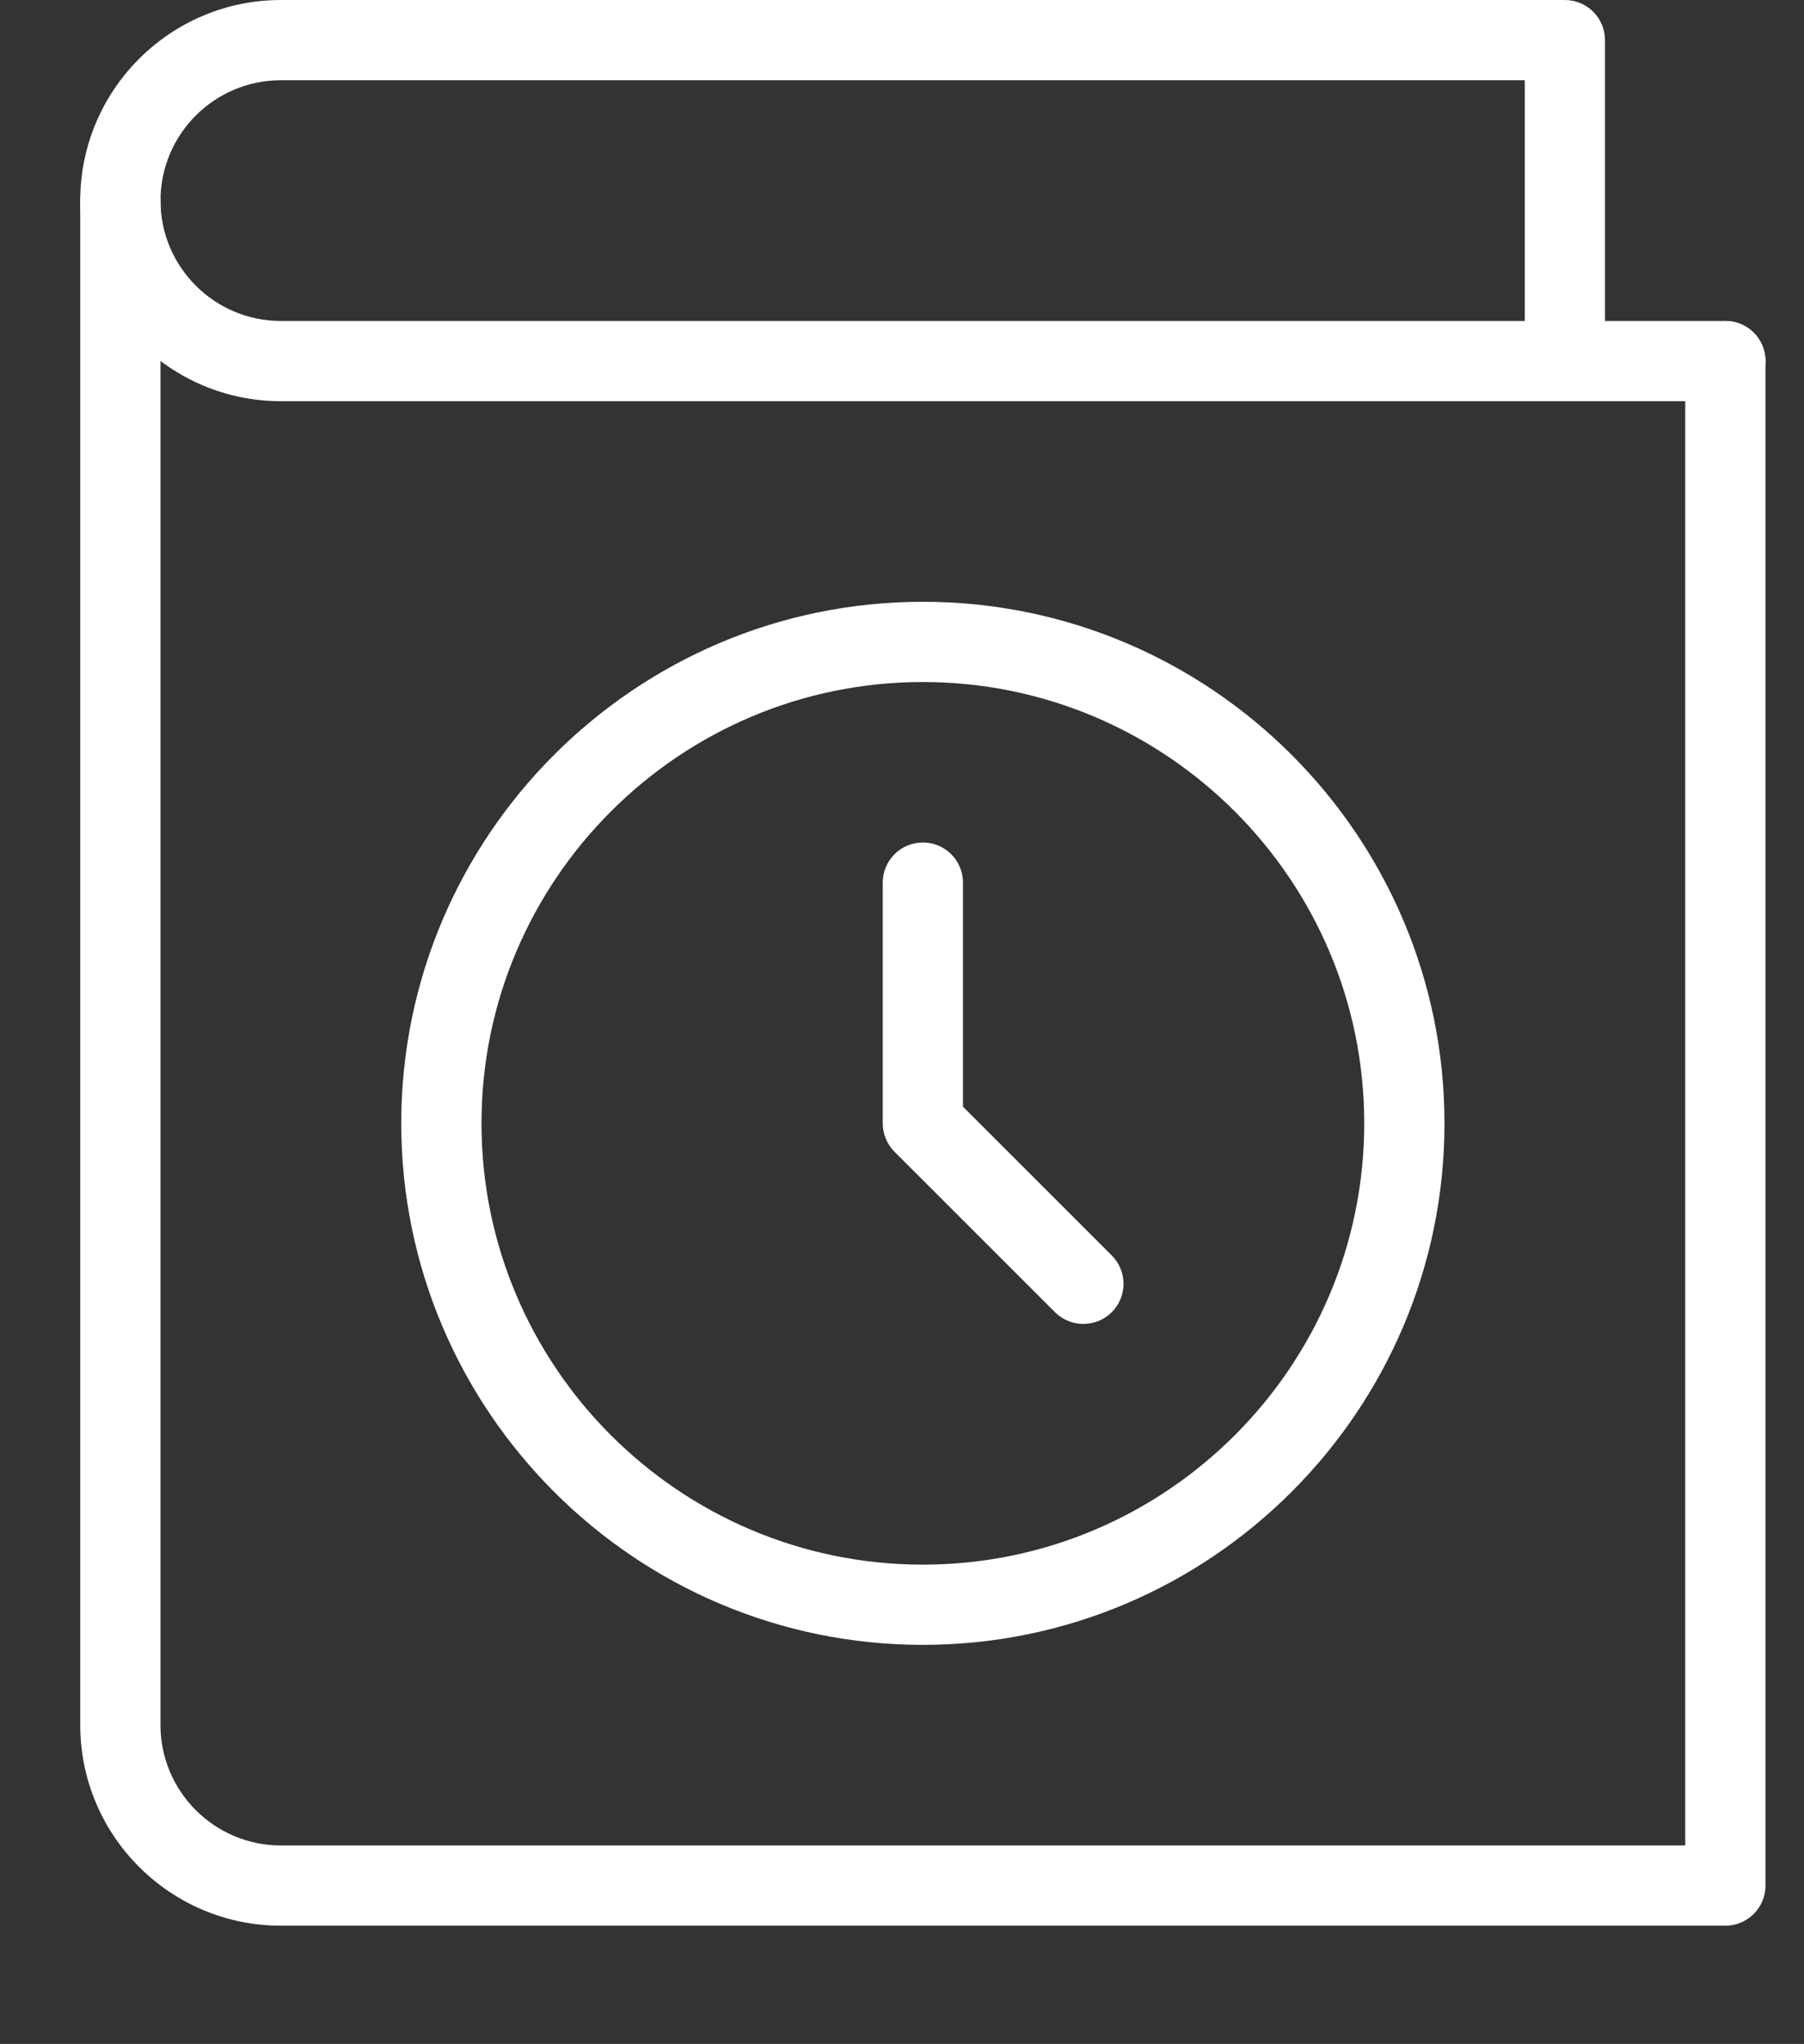 <svg xmlns="http://www.w3.org/2000/svg" enable-background="new 0 0 24 24" height="25.474" width="22.48"><rect width="100%" height="100%" fill="#333333" stroke="none"/><rect id="backgroundrect" width="100%" height="100%" x="0" y="0" fill="none" stroke="none" class="" style=""/><g class="currentLayer" style=""><title>Layer 1</title><g id="svg_1" class="" fill="#ffffff" fill-opacity="1"><path d="m21.5 24h-18c-1.378 0-2.5-1.121-2.5-2.5v-19c0-.276.224-.5.5-.5s.5.224.5.5v19c0 .827.673 1.5 1.5 1.5h17.5v-18.5c0-.276.224-.5.5-.5s.5.224.5.5v19c0 .276-.224.5-.5.5z" id="svg_2" fill="#ffffff" fill-opacity="1"/></g><g id="svg_3" class="" fill="#ffffff" fill-opacity="1"><path d="m21.5 5h-18c-1.378 0-2.5-1.121-2.5-2.5s1.122-2.5 2.5-2.5h16c.276 0 .5.224.5.5v3.5h1.5c.276 0 .5.224.5.5s-.224.5-.5.5zm-18-4c-.827 0-1.5.673-1.5 1.5s.673 1.5 1.5 1.5h15.5v-3z" id="svg_4" fill="#ffffff" fill-opacity="1"/></g><g id="svg_5" class="" fill="#ffffff" fill-opacity="1"><path d="m11.5 20.5c-3.584 0-6.5-2.916-6.5-6.5s2.916-6.5 6.5-6.5 6.5 2.916 6.5 6.5-2.916 6.5-6.5 6.5zm0-12c-3.033 0-5.5 2.468-5.5 5.5s2.467 5.5 5.5 5.5 5.5-2.468 5.5-5.5-2.467-5.5-5.5-5.5z" id="svg_6" fill="#ffffff" fill-opacity="1"/></g><g id="svg_7" class="" fill="#ffffff" fill-opacity="1"><path d="m13.5 16.5c-.128 0-.256-.049-.354-.146l-2-2c-.093-.094-.146-.221-.146-.354v-3c0-.276.224-.5.5-.5s.5.224.5.5v2.793l1.854 1.854c.195.195.195.512 0 .707-.098.097-.226.146-.354.146z" id="svg_8" fill="#ffffff" fill-opacity="1"/></g></g></svg>